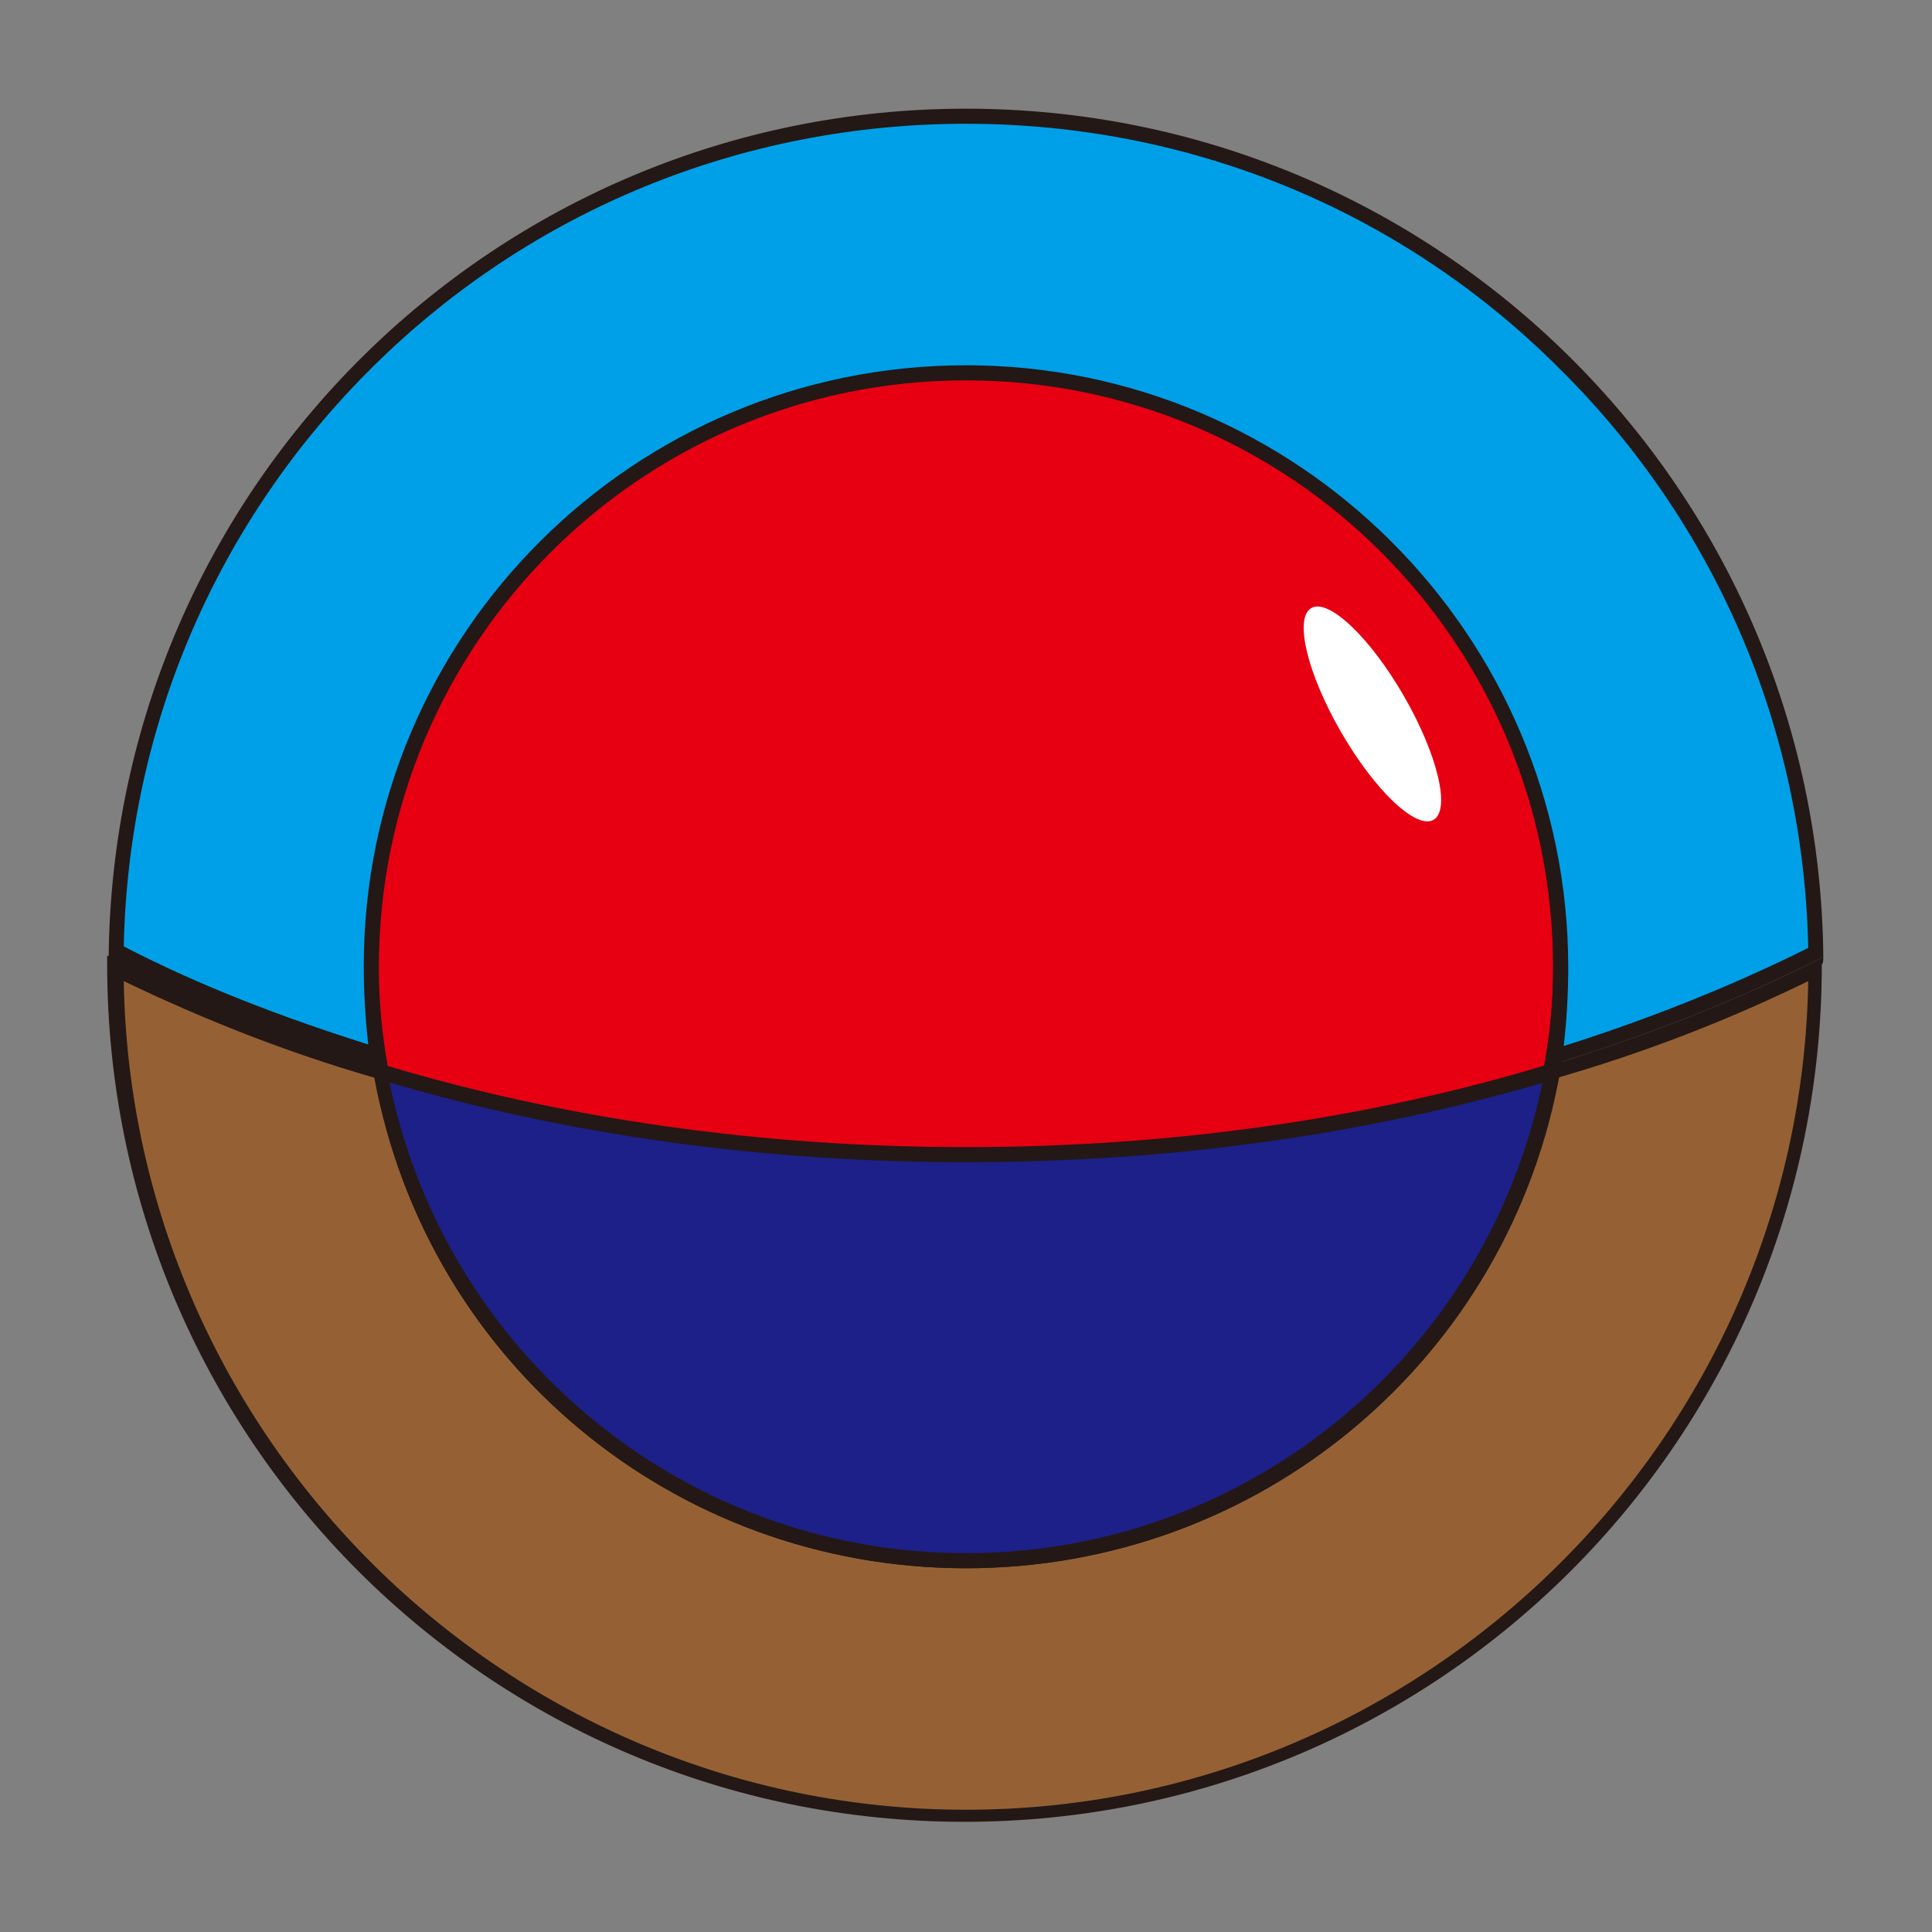 <?xml version="1.0" encoding="utf-8"?>
<!-- Generator: Adobe Illustrator 22.1.0, SVG Export Plug-In . SVG Version: 6.00 Build 0)  -->
<svg version="1.0" id="Layer_1" xmlns="http://www.w3.org/2000/svg" xmlns:xlink="http://www.w3.org/1999/xlink" x="0px" y="0px"
	 viewBox="0 0 128 128" style="enable-background:new 0 0 128 128;" xml:space="preserve">
<rect x="0" y="0" width="128" height="128" fill="#808080" stroke="none"/>
<style type="text/css">
	.st0{fill:#956134;}
	.st1{fill:#231815;}
	.st2{fill:#FFFFFF;}
	.st3{fill:#1D2088;}
	.st4{fill:#E60012;}
	.st5{fill:#00A0E9;}
</style>
<g>
	<path class="st0" d="M64,120.3c-31,0-56.2-25.2-56.3-56.2c5.4,2.7,11.3,5,17.5,6.8c3.4,18.8,19.6,32.4,38.8,32.4
		S99.4,89.8,102.8,71c6.2-1.9,12.1-4.2,17.5-6.8C120.2,95.2,95,120.3,64,120.3z"/>
	<path class="st1" d="M119.8,65c-0.5,30.3-25.4,54.9-55.8,54.9S8.7,95.3,8.2,65c5.2,2.5,10.7,4.7,16.6,6.4
		c3.5,18.9,19.9,32.5,39.2,32.5s35.7-13.6,39.2-32.5C109.1,69.7,114.7,67.5,119.8,65 M120.8,63.4c-5.7,2.9-11.9,5.3-18.5,7.3
		C99.2,89,83.2,102.9,64,102.9S28.8,89,25.6,70.6c-6.6-2-12.8-4.4-18.5-7.3c0,0.2,0,0.4,0,0.6c0,31.4,25.4,56.8,56.8,56.8
		s56.8-25.4,56.8-56.8C120.8,63.8,120.8,63.6,120.8,63.4L120.8,63.4z"/>
</g>
<g>
	<path class="st2" d="M64,75.5c-13.2,0-26-1.8-37.9-5.3c-0.3-2.1-0.5-4.2-0.5-6.2c0-21.2,17.2-38.4,38.4-38.4s38.4,17.2,38.4,38.4
		c0,2.1-0.2,4.2-0.5,6.2C90,73.8,77.2,75.5,64,75.5z"/>
	<path class="st1" d="M64,26.1c20.9,0,37.9,17,37.9,37.9c0,2-0.2,3.9-0.5,5.9C89.7,73.3,77,75,64,75s-25.7-1.7-37.5-5.2
		c-0.3-1.9-0.5-3.9-0.5-5.9C26.1,43.1,43.1,26.1,64,26.1 M64,25.1c-21.5,0-38.9,17.4-38.9,38.9c0,2.3,0.2,4.5,0.6,6.6
		C37.3,74.1,50.3,76,64,76s26.7-1.9,38.4-5.4c0.4-2.2,0.6-4.4,0.6-6.6C102.9,42.5,85.5,25.1,64,25.1L64,25.1z"/>
</g>
<g>
	<path class="st3" d="M64,103.4c-19.3,0-35.6-13.8-38.9-32.7L25,69.9l0.8,0.2c12.1,3.6,24.9,5.4,38.2,5.4c13.3,0,26.2-1.8,38.2-5.4
		l0.8-0.2l-0.1,0.8C99.6,89.7,83.3,103.4,64,103.4z"/>
	<path class="st1" d="M102.4,70.6C99.2,89,83.2,102.9,64,102.9S28.8,89,25.6,70.6C37.3,74.1,50.3,76,64,76S90.7,74.1,102.4,70.6
		 M103.6,69.2l-1.5,0.5C90.1,73.2,77.3,75,64,75s-26.1-1.8-38.1-5.4l-1.5-0.5l0.3,1.6C27.9,90,44.5,103.9,64,103.9
		s36.1-13.9,39.4-33.1L103.6,69.2L103.6,69.2z"/>
</g>
<g>
	<path class="st4" d="M64,76.5c-13.4,0-26.4-1.8-38.5-5.4L25.2,71l-0.1-0.3c-0.4-2.2-0.6-4.5-0.6-6.7c0-21.7,17.7-39.4,39.4-39.4
		c21.7,0,39.4,17.7,39.4,39.4c0,2.2-0.2,4.5-0.6,6.7l-0.1,0.3l-0.3,0.1C90.4,74.7,77.4,76.5,64,76.5z"/>
	<path class="st1" d="M64,25.1c21.5,0,38.9,17.4,38.9,38.9c0,2.3-0.2,4.5-0.6,6.6C90.7,74.1,77.7,76,64,76s-26.7-1.9-38.4-5.4
		c-0.4-2.2-0.6-4.4-0.6-6.6C25.1,42.5,42.5,25.1,64,25.1 M64,24.1C42,24.1,24.1,42,24.1,64c0,2.3,0.2,4.6,0.6,6.8l0.1,0.6l0.6,0.2
		C37.5,75.2,50.5,77,64,77s26.5-1.8,38.7-5.4l0.6-0.2l0.1-0.6c0.4-2.2,0.6-4.5,0.6-6.8C103.9,42,86,24.1,64,24.1L64,24.1z"/>
</g>
<g>
	<path class="st5" d="M25,69.9c-6.1-1.9-12-4.2-17.3-6.9C8.2,32.5,33.4,7.7,64,7.7s55.8,24.8,56.3,55.4c-5.4,2.7-11.2,5-17.3,6.9
		c0.3-2,0.4-3.9,0.4-5.9c0-21.7-17.7-39.4-39.4-39.4S24.6,42.3,24.6,64C24.6,66,24.7,68,25,69.9z"/>
	<path class="st1" d="M64,8.2c14.8,0,28.8,5.7,39.3,16.2c10.4,10.3,16.2,23.9,16.5,38.4c-5,2.5-10.5,4.7-16.2,6.5
		c0.2-1.7,0.3-3.5,0.3-5.2c0-22-17.9-39.9-39.9-39.9S24.1,42,24.1,64c0,1.7,0.1,3.5,0.3,5.2c-5.7-1.8-11.2-3.9-16.2-6.5
		c0.3-14.6,6.2-28.2,16.5-38.4C35.2,13.9,49.2,8.2,64,8.2 M64,7.2C32.8,7.2,7.5,32.3,7.2,63.4c5.7,2.9,11.9,5.3,18.5,7.3
		c-0.4-2.2-0.6-4.4-0.6-6.6c0-21.5,17.4-38.9,38.9-38.9s38.9,17.4,38.9,38.9c0,2.3-0.2,4.5-0.6,6.6c6.6-2,12.8-4.4,18.5-7.3
		C120.5,32.3,95.2,7.2,64,7.2L64,7.2z"/>
</g>
<ellipse transform="matrix(0.866 -0.5 0.5 0.866 -11.444 51.789)" class="st2" cx="90.9" cy="47.3" rx="2.4" ry="8.1"/>
</svg>
